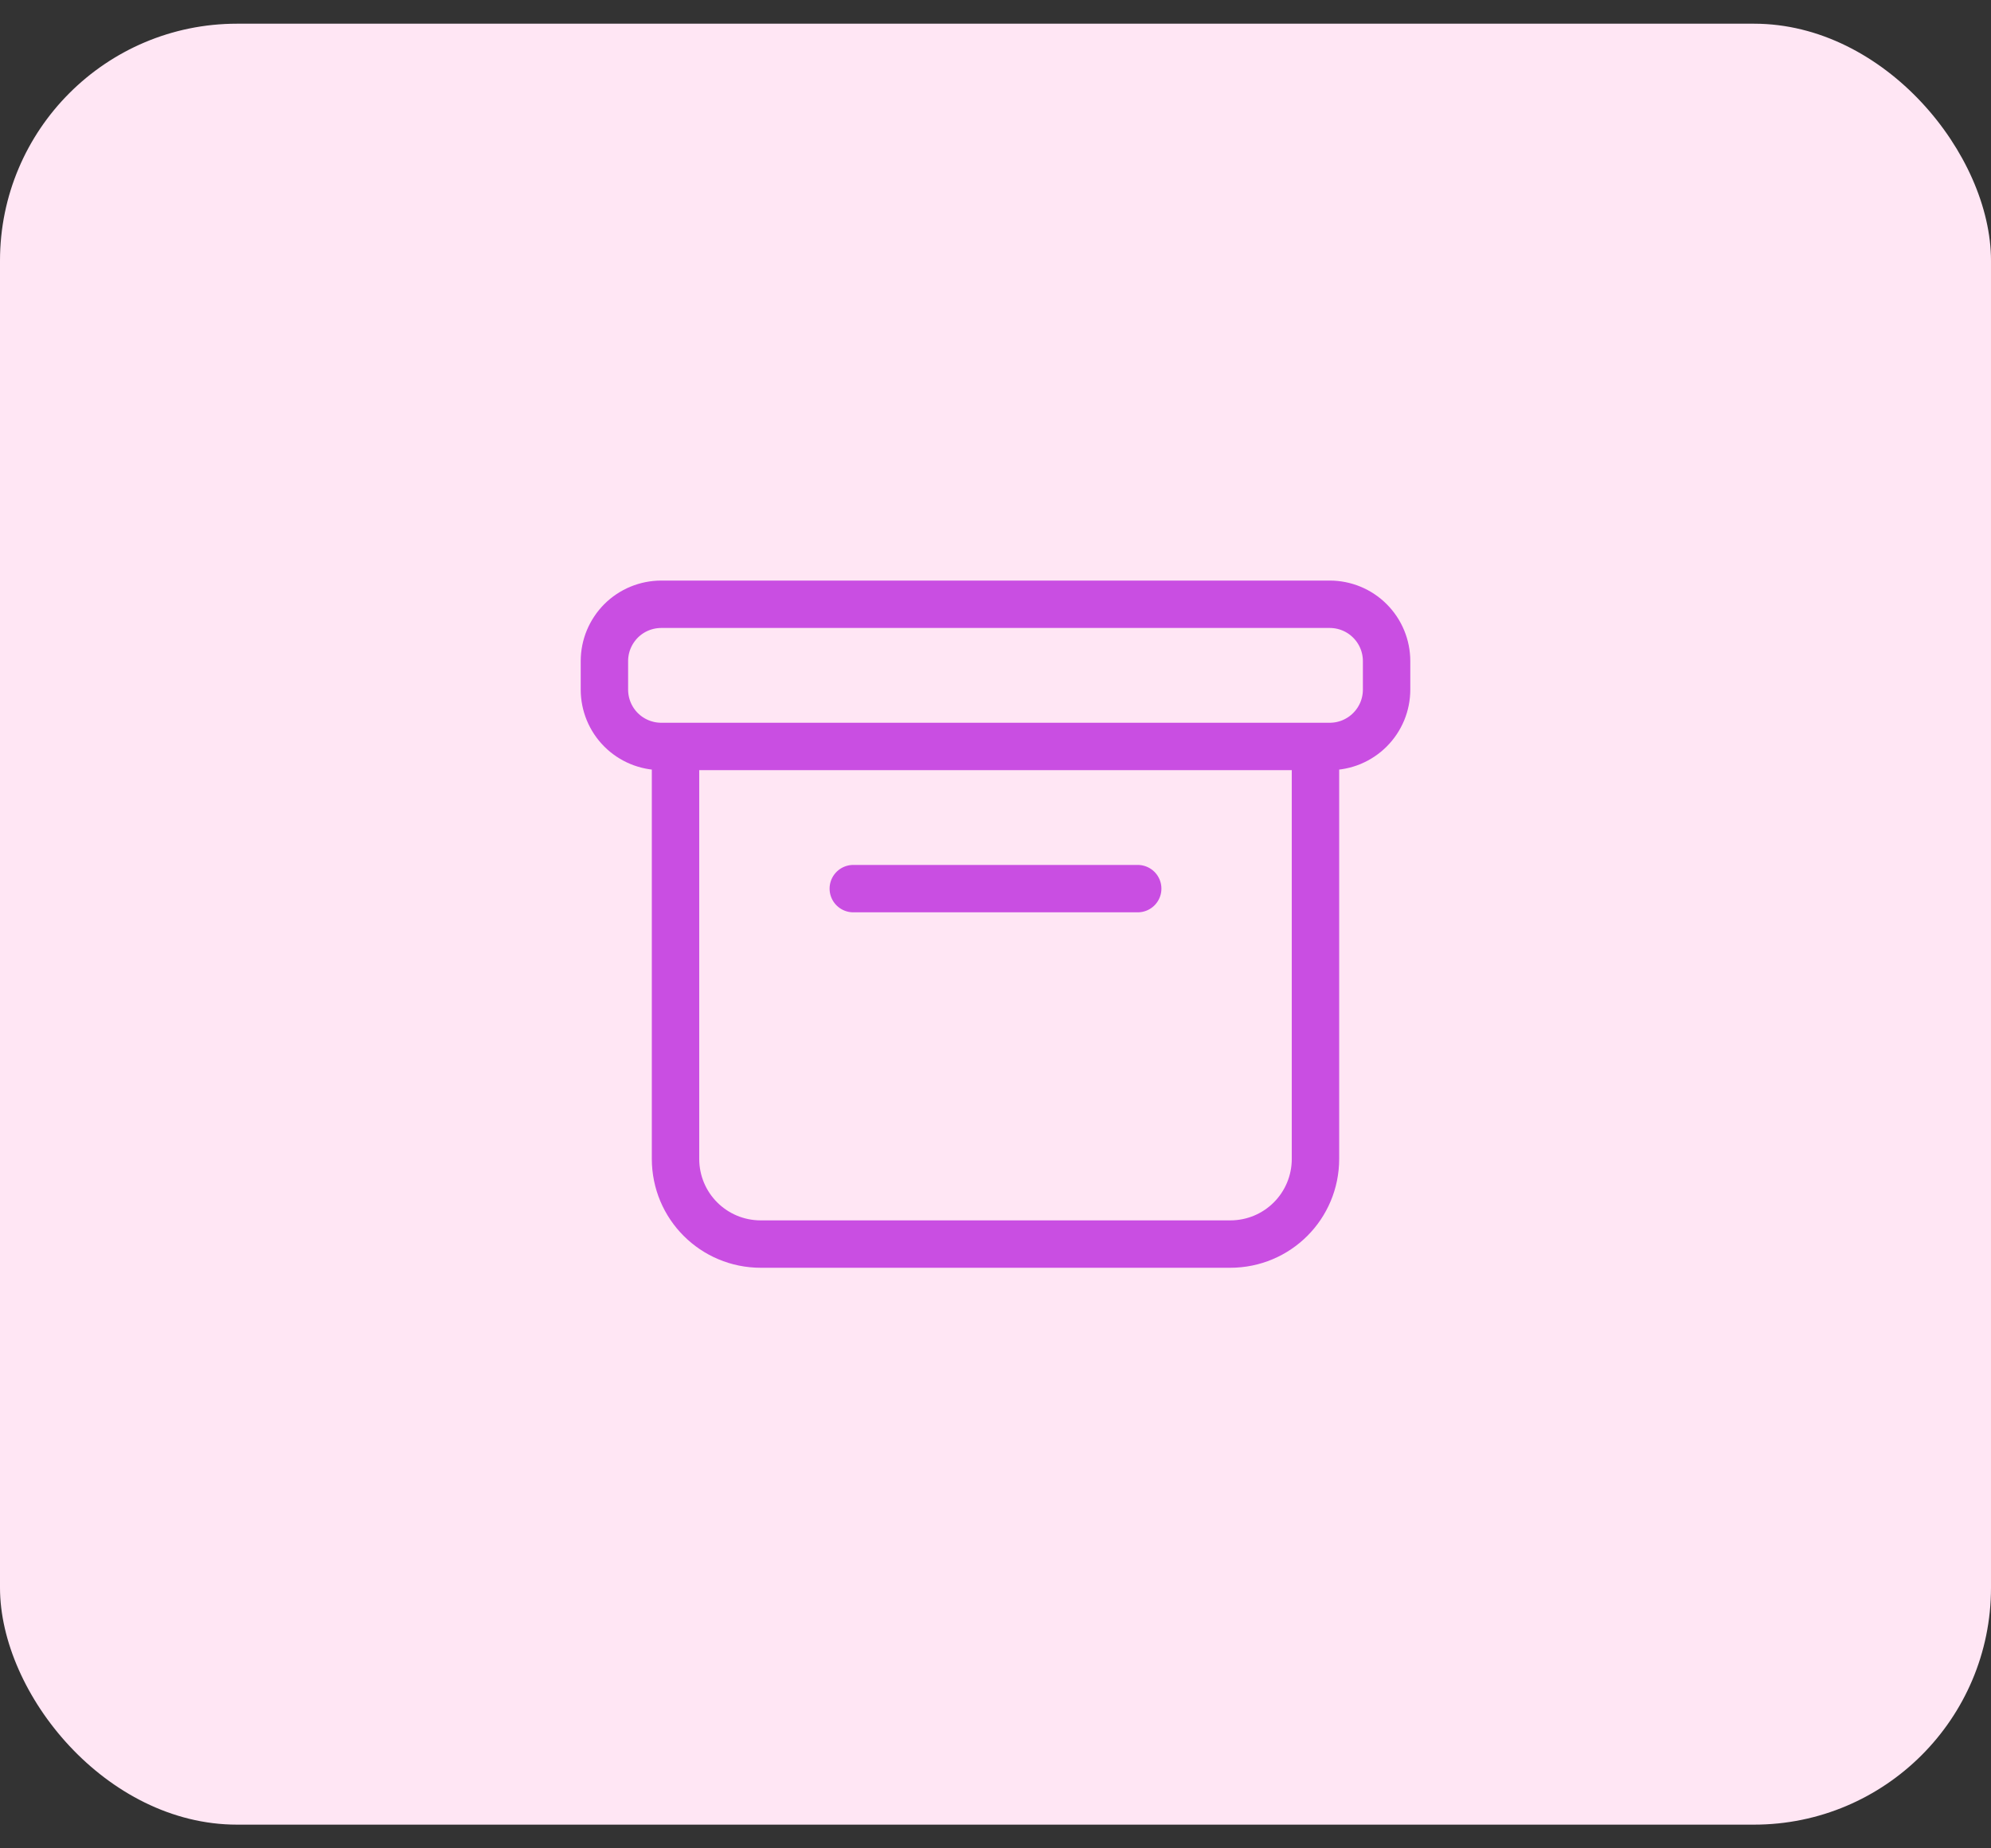 <svg width="42" height="39" viewBox="0 0 42 39" fill="none" xmlns="http://www.w3.org/2000/svg">
<rect x="0" y="0" width="42" height="39" fill="#333333" stroke="none"/>
<rect y="0.5" width="42" height="38" rx="5" fill="#FFE6F4"/>
<path d="M27.75 15.75V24.45C27.75 25.448 26.948 26.25 25.95 26.25H16.05C15.053 26.25 14.25 25.448 14.25 24.45V15.75M18 18.75H24M13.95 12.75H28.05C28.368 12.75 28.674 12.876 28.898 13.101C29.124 13.326 29.25 13.632 29.25 13.95V14.55C29.25 14.708 29.219 14.864 29.159 15.009C29.098 15.155 29.01 15.287 28.898 15.399C28.787 15.51 28.655 15.598 28.509 15.659C28.364 15.719 28.208 15.75 28.05 15.75H13.95C13.632 15.75 13.326 15.624 13.101 15.399C12.876 15.174 12.75 14.868 12.75 14.55V13.95C12.75 13.792 12.781 13.636 12.841 13.491C12.902 13.345 12.99 13.213 13.101 13.101C13.326 12.876 13.632 12.75 13.95 12.75Z" stroke="#C94EE2" stroke-miterlimit="10" stroke-linecap="round" stroke-linejoin="round"/>
</svg>
